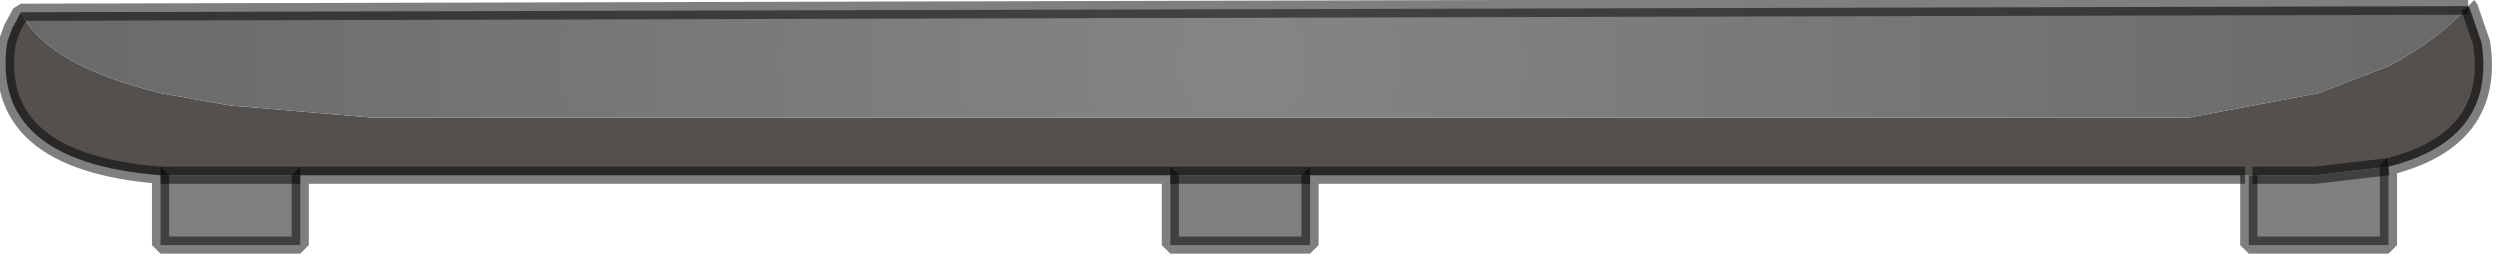<?xml version="1.0" encoding="utf-8"?>
<svg version="1.1" id="Layer_1"
xmlns="http://www.w3.org/2000/svg"
xmlns:xlink="http://www.w3.org/1999/xlink"
width="102px" height="11px"
xml:space="preserve">
<g id="PathID_2518" transform="matrix(1, 0, 0, 1, 0.25, 0.25)">
<path style="fill:#54504E;fill-opacity:1" d="M6.3 6.9Q-0.7 6.35 0.05 1.45L0.25 0.9L0.55 0.35L0.6 0.25Q1.65 2.4 6.3 3.55L9.1 4.05L14.95 4.55L89.05 4.55L94.35 3.55L97.2 2.45Q99.2 1.4 100.45 0L100.5 0.05L101 1.5Q101.6 5.45 97.2 6.55L94.2 6.9L91.65 6.9L91.5 6.9L91.35 6.9L53.2 6.9L47.5 6.9L12 6.9L6.85 6.9L6.3 6.9" />
<radialGradient
id="RadialGradID_1365" gradientUnits="userSpaceOnUse" gradientTransform="matrix(0.061, 0, 0, 0.061, 50.45, 2.3)" spreadMethod ="pad" cx="0" cy="0" r="819.2" fx="0" fy="0" >
<stop  offset="0"  style="stop-color:#858585;stop-opacity:1" />
<stop  offset="1"  style="stop-color:#696969;stop-opacity:1" />
</radialGradient>
<path style="fill:url(#RadialGradID_1365) " d="M0.6 0.25L100.45 0Q99.2 1.4 97.2 2.45L94.35 3.55L89.05 4.55L14.95 4.55L9.1 4.05L6.3 3.55Q1.65 2.4 0.6 0.25" />
<path style="fill:#808080;fill-opacity:1" d="M94.2 6.9L97.2 6.55L97.2 9.75L91.5 9.75L91.5 6.9L91.65 6.9L94.2 6.9M53.2 6.9L53.2 9.75L47.5 9.75L47.5 6.9L53.2 6.9M6.85 6.9L12 6.9L12 9.75L6.3 9.75L6.3 6.9L6.85 6.9" />
<path style="fill:none;stroke-width:0.7;stroke-linecap:butt;stroke-linejoin:bevel;stroke-miterlimit:3;stroke:#000000;stroke-opacity:0.502" d="M100.45 0L100.5 0.05L101 1.5Q101.6 5.45 97.2 6.55L97.2 9.75L91.5 9.75L91.5 6.9" />
<path style="fill:none;stroke-width:0.7;stroke-linecap:butt;stroke-linejoin:bevel;stroke-miterlimit:3;stroke:#000000;stroke-opacity:0.502" d="M91.35 6.9L53.2 6.9L53.2 9.75L47.5 9.75L47.5 6.9L12 6.9L12 9.75L6.3 9.75L6.3 6.9Q-0.7 6.35 0.05 1.45L0.25 0.9L0.55 0.35L0.6 0.25L100.45 0" />
<path style="fill:none;stroke-width:0.7;stroke-linecap:butt;stroke-linejoin:bevel;stroke-miterlimit:3;stroke:#000000;stroke-opacity:0.502" d="M97.2 6.55L94.2 6.9L91.65 6.9" />
<path style="fill:none;stroke-width:0.7;stroke-linecap:butt;stroke-linejoin:bevel;stroke-miterlimit:3;stroke:#000000;stroke-opacity:0.502" d="M53.2 6.9L47.5 6.9" />
<path style="fill:none;stroke-width:0.7;stroke-linecap:butt;stroke-linejoin:bevel;stroke-miterlimit:3;stroke:#000000;stroke-opacity:0.502" d="M12 6.9L6.85 6.9L6.3 6.9" />
</g>
</svg>
